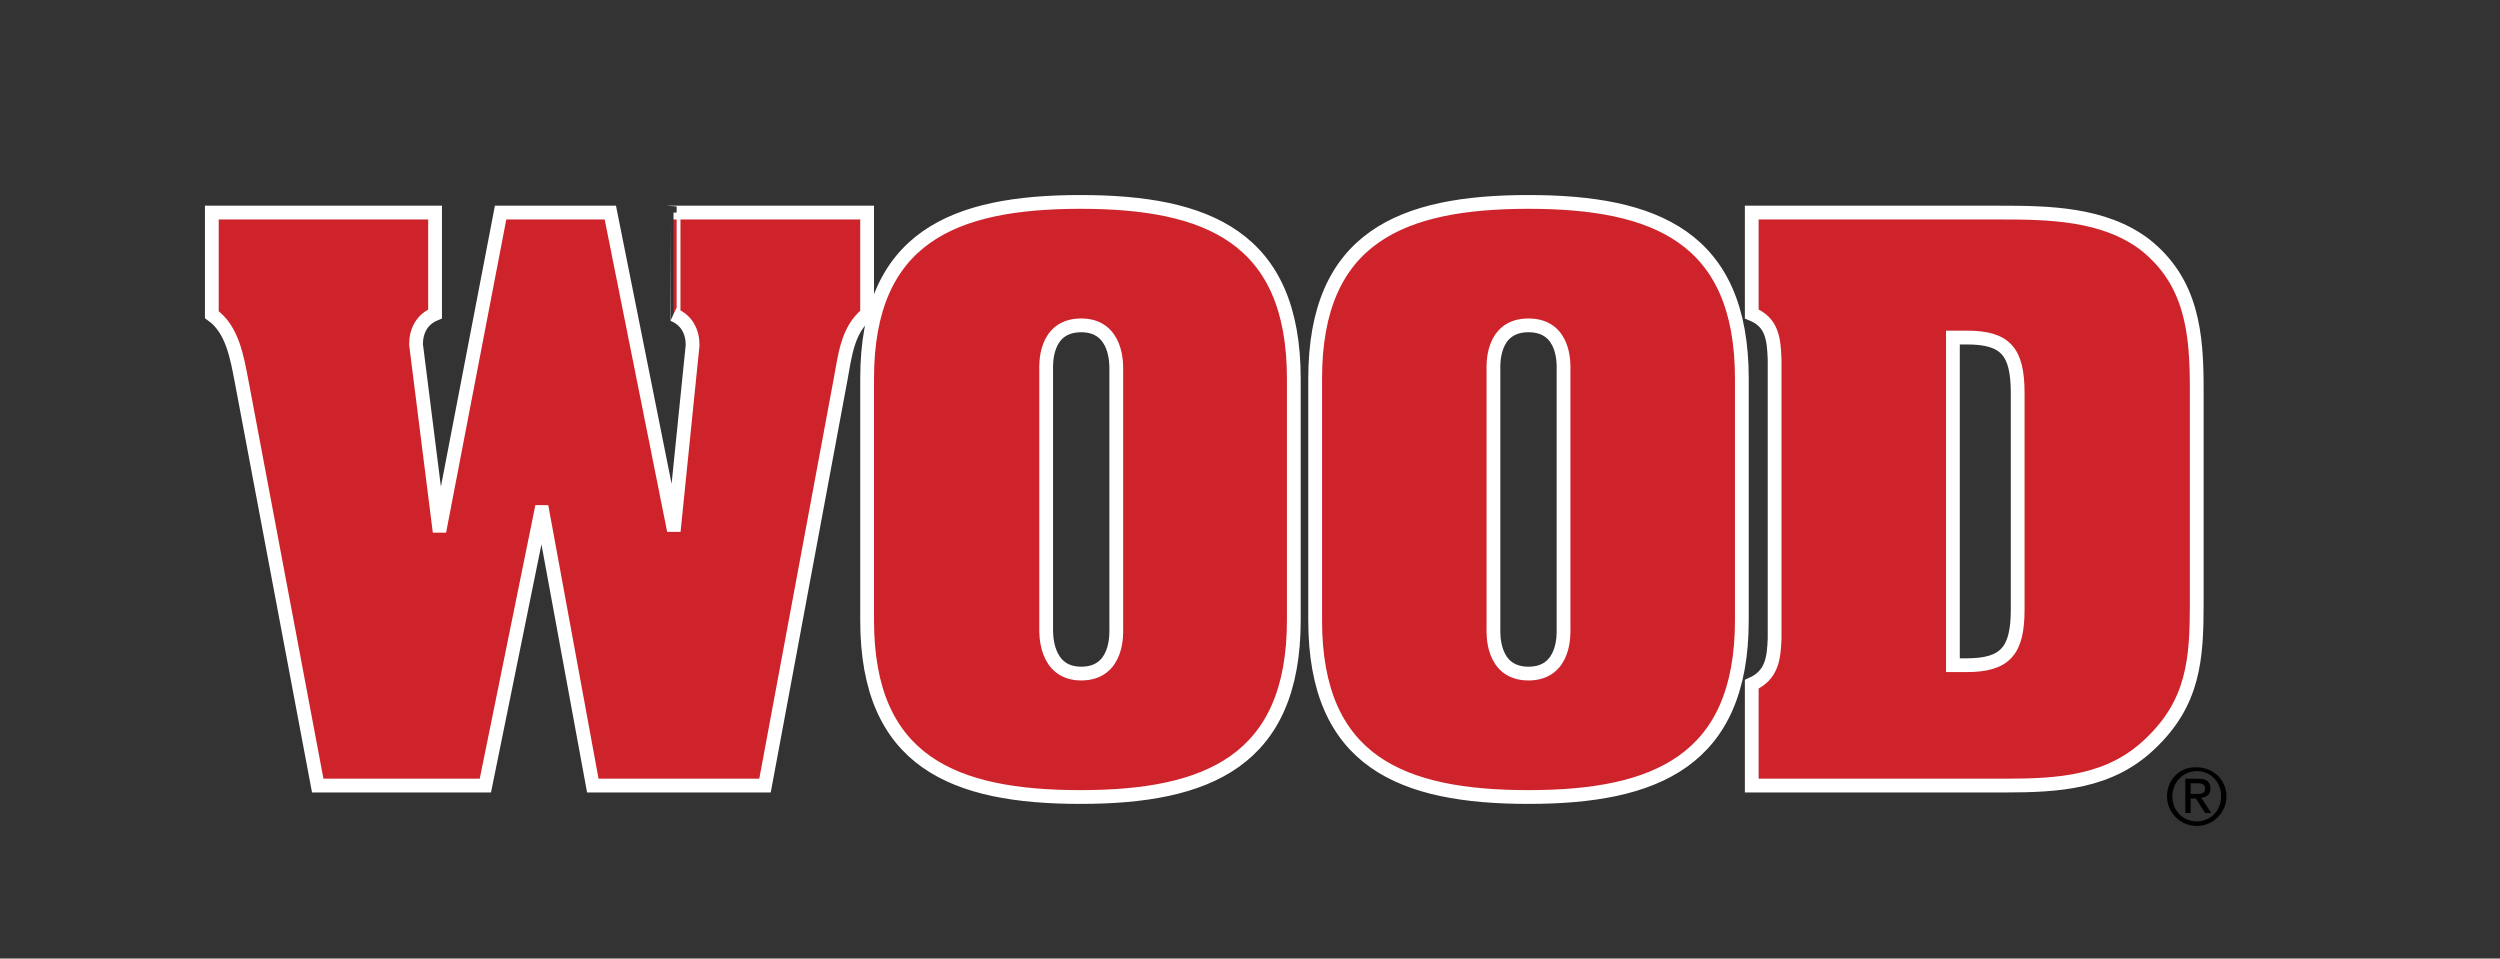 <?xml version="1.0" encoding="utf-8"?>
<!-- Generator: Adobe Illustrator 23.0.1, SVG Export Plug-In . SVG Version: 6.00 Build 0)  -->
<svg version="1.1" id="Layer_1" xmlns="http://www.w3.org/2000/svg" xmlns:xlink="http://www.w3.org/1999/xlink" x="0px" y="0px"
	 viewBox="0 0 328.1 125.8" style="enable-background:new 0 0 328.1 125.8;" xml:space="preserve">
<rect x="0" y="0" width="328.1" height="125.8" fill="#333333" stroke="none"/>
<style type="text/css">
	.st0{fill:#CE232A;stroke:#FFFFFF;stroke-width:1.808;}
</style>
<path class="st0" d="M88.4,27.9h25.4v13.3c-2.6,2.1-2.9,5.5-3.5,8.7l-9.9,53.2H77.8l-6.6-35.9H71l-7.3,35.9h-22L31.7,50
	c-0.6-3.1-1.2-6.8-3.9-8.7V27.9h29.3v13.3c-1.7,0.7-2.5,2.2-2.5,4l3,23.8h0.2l7.9-41.1h14.4l8.2,41h0.2l2.4-23.6
	c0-1.8-0.8-3.3-2.5-4C88.4,41.3,88.4,27.9,88.4,27.9z M137.3,48.5c0-0.5-0.3-5.8,4.6-5.8c4.8,0,4.6,5.3,4.6,5.8v34
	c0,0.5,0.3,5.9-4.6,5.9c-4.8,0-4.6-5.4-4.6-5.9V48.5z M169.8,49.7c0-18.6-11.4-23.2-28-23.2s-28,4.6-28,23.2v31.7
	c0,18.6,11.4,23.2,28,23.2s28-4.7,28-23.2V49.7z M196,48.5c0-0.5-0.3-5.8,4.6-5.8s4.6,5.3,4.6,5.8v34c0,0.5,0.3,5.9-4.6,5.9
	S196,83,196,82.5V48.5z M228.6,49.7c0-18.6-11.4-23.2-28-23.2s-28,4.6-28,23.2v31.7c0,18.6,11.4,23.2,28,23.2s28-4.7,28-23.2V49.7z
	 M256.3,44.3h1.8c5.1,0,6.7,1.8,6.7,7.3V80c0,5.4-1.6,7.3-6.7,7.3h-1.8C256.3,87.3,256.3,44.3,256.3,44.3z M229.9,27.9v13.3
	c2.7,1.1,2.9,3.3,3,6v36.6c-0.1,2.5-0.3,4.8-3,6v13.3h33.2c7.1,0,13.8-0.4,19.1-5.5c5.7-5.4,6.1-11.1,6.1-18.4V51
	c0-7.2-0.6-14-6.8-18.9c-5.4-4.1-12.7-4.2-19.1-4.2L229.9,27.9L229.9,27.9z"/>
<path d="M285.1,104.5c0-1.8,1.4-3.3,3.2-3.3c1.8,0,3.2,1.4,3.2,3.3s-1.4,3.3-3.2,3.3C286.5,107.8,285.1,106.4,285.1,104.5z
	 M284.4,104.5c0,2.2,1.8,3.9,3.9,3.9s3.9-1.7,3.9-3.9s-1.8-3.8-3.9-3.8C286.1,100.6,284.4,102.3,284.4,104.5z M286.8,106.7h0.7v-1.9
	h0.7l1.2,1.9h0.8l-1.3-2c0.7-0.1,1.2-0.4,1.2-1.2c0-0.9-0.5-1.3-1.6-1.3h-1.7L286.8,106.7L286.8,106.7z M287.5,102.8h0.9
	c0.5,0,1,0.1,1,0.7c0,0.7-0.6,0.7-1.2,0.7h-0.7L287.5,102.8L287.5,102.8z"/>
</svg>
